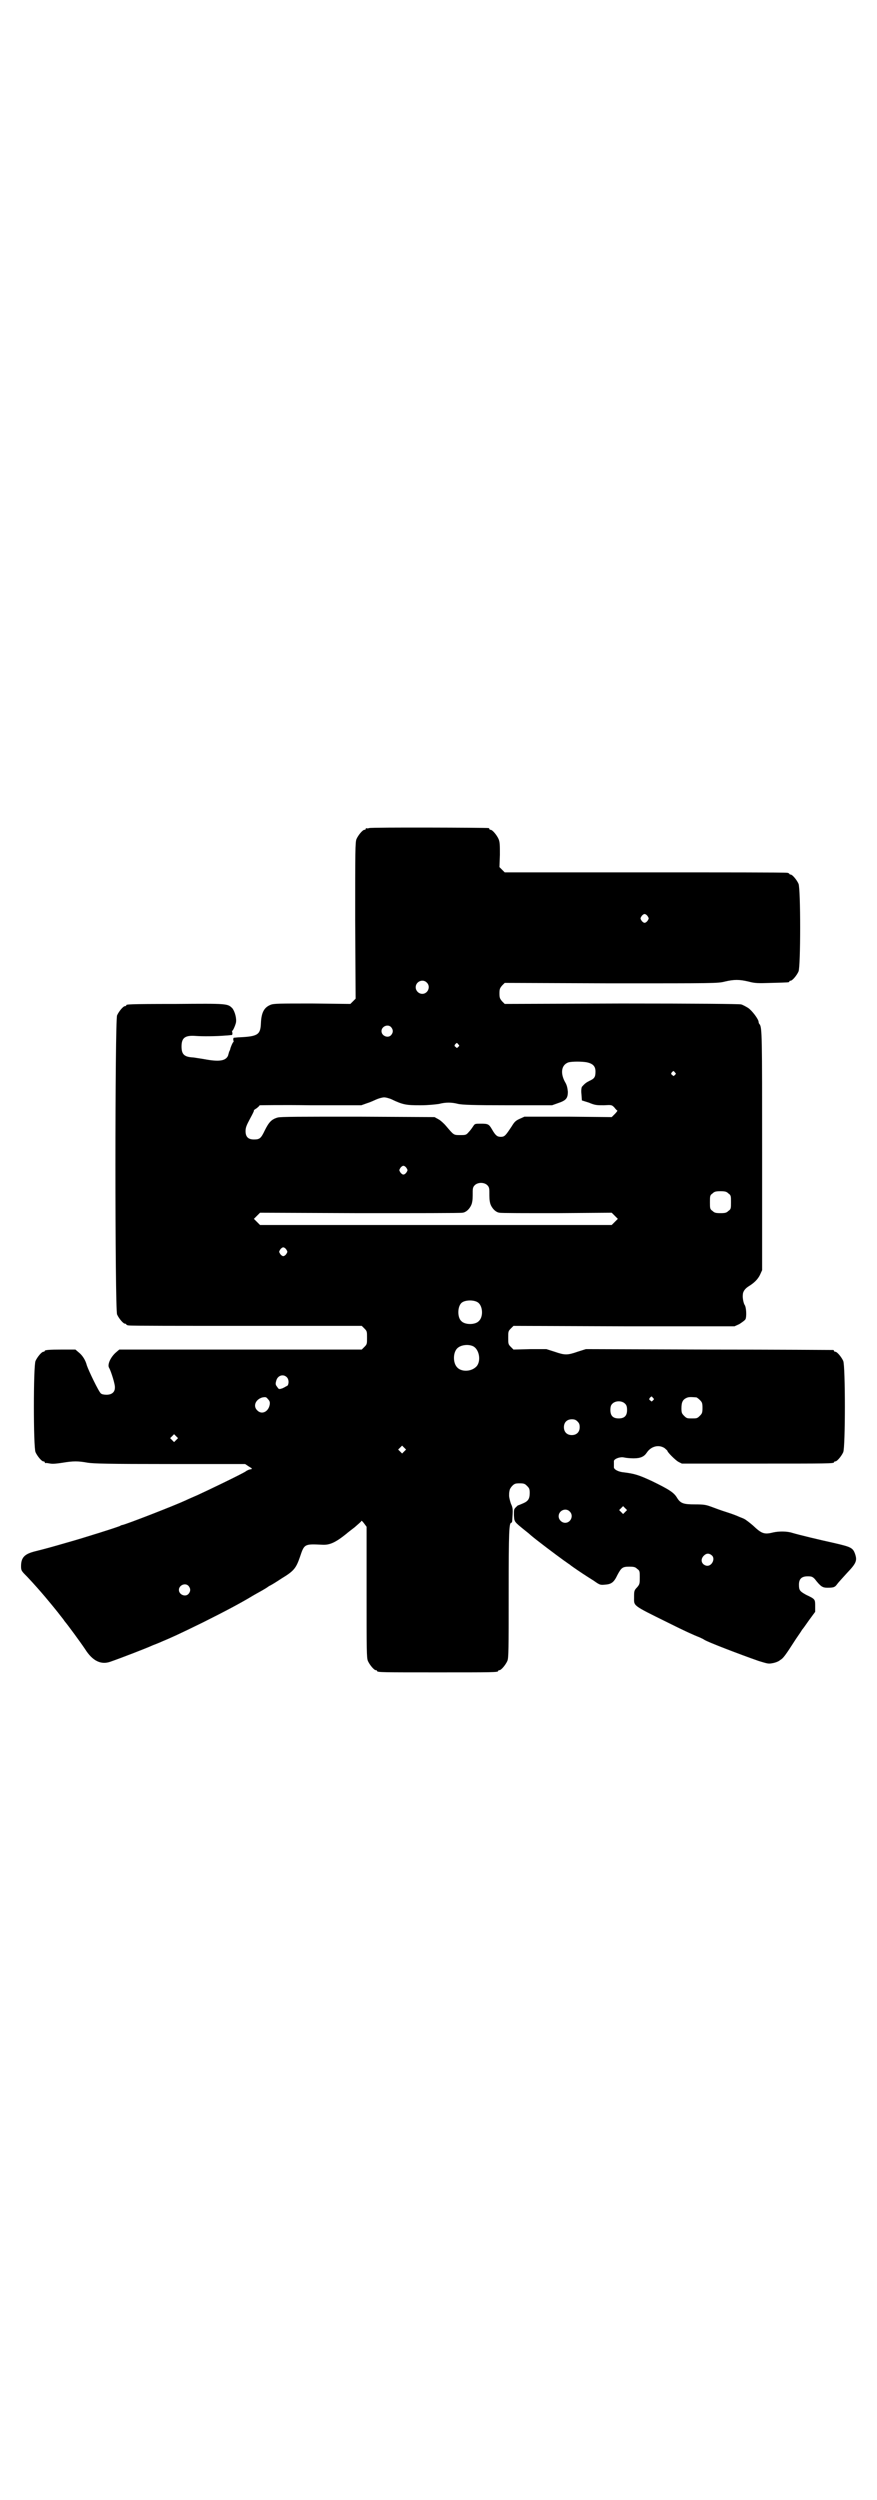 <?xml version="1.0" standalone="no"?>
<!DOCTYPE svg PUBLIC "-//W3C//DTD SVG 20010904//EN"
 "http://www.w3.org/TR/2001/REC-SVG-20010904/DTD/svg10.dtd">
<svg version="1.0" xmlns="http://www.w3.org/2000/svg"
 width="1000pt" height="2850pt" viewBox="0 0 1000 2850"
 preserveAspectRatio="xMidYMid meet">
<g transform="translate(0,2850) scale(0.5,-0.5)"
fill="#000000" stroke="none">
<path d="M842 3812 c-3 -1 -6 -1 -7 0 0 0 -1 0 -1 -2 0 -1 -1 -2 -3 -2 -4 0
-14 -12 -18 -21 -3 -7 -3 -27 -3 -186 l1 -178 -6 -6 -6 -6 -87 1 c-76 0 -88 0
-95 -3 -15 -6 -21 -18 -22 -42 -1 -26 -7 -30 -48 -32 -5 0 -11 -1 -13 -1 -2 0
-2 -2 -2 -5 1 -3 1 -5 0 -5 -1 0 -6 -11 -7 -16 0 -1 -1 -3 -2 -5 -1 -2 -2 -7
-3 -10 -5 -11 -18 -14 -48 -9 -10 2 -25 4 -31 5 -21 1 -27 7 -27 25 0 20 8 26
33 24 14 -1 45 -1 68 1 4 0 10 1 12 1 3 0 3 1 3 5 -1 3 -1 5 0 5 1 0 6 10 8
18 2 9 -2 25 -8 33 -11 11 -11 11 -129 10 -111 0 -113 -1 -113 -3 0 -1 -1 -2
-3 -2 -4 0 -14 -12 -18 -21 -5 -12 -5 -670 0 -682 4 -9 14 -21 18 -21 2 0 3
-1 3 -2 0 0 2 -2 6 -2 3 -1 123 -1 268 -1 l263 0 6 -6 c6 -6 6 -7 6 -21 0 -14
0 -15 -6 -21 l-6 -6 -276 0 -277 0 -7 -6 c-13 -11 -21 -29 -16 -36 4 -7 14
-38 13 -45 0 -10 -7 -16 -19 -16 -6 0 -11 1 -13 3 -5 4 -28 52 -32 64 -3 12
-10 23 -19 30 l-7 6 -30 0 c-30 0 -40 -1 -40 -3 0 -1 -1 -2 -3 -2 -4 0 -14
-12 -18 -21 -5 -11 -5 -197 0 -208 4 -9 14 -21 18 -21 2 0 3 -1 3 -2 0 -1 1
-2 2 -2 0 1 5 0 11 -1 6 -1 15 0 28 2 24 4 35 4 57 0 13 -2 46 -3 188 -3 l171
0 9 -6 c7 -4 8 -5 4 -6 -3 0 -8 -2 -12 -5 -9 -6 -88 -44 -110 -54 -9 -4 -21
-9 -27 -12 -26 -12 -134 -54 -144 -56 -1 0 -4 -1 -5 -2 -3 -2 -85 -28 -121
-38 -38 -11 -49 -14 -73 -20 -24 -6 -32 -14 -32 -34 0 -10 1 -11 14 -24 16
-17 30 -33 41 -46 4 -5 11 -13 15 -18 8 -10 10 -12 20 -25 4 -5 8 -10 9 -12 7
-8 37 -49 47 -64 17 -27 36 -36 57 -29 23 8 83 31 98 38 3 1 13 5 22 9 19 8
35 15 92 43 50 25 86 44 114 61 12 7 20 11 28 16 2 1 6 4 9 6 3 1 16 9 28 17
28 17 33 23 42 49 10 30 10 30 51 28 17 -1 30 5 55 25 2 2 10 8 19 15 8 7 15
13 15 14 0 2 3 -1 6 -5 l6 -8 0 -149 c0 -132 0 -150 3 -157 4 -9 14 -21 18
-21 2 0 3 -1 3 -2 0 -3 13 -3 138 -3 125 0 138 0 138 3 0 1 1 2 3 2 4 0 14 12
18 21 3 7 3 25 3 155 0 142 1 160 6 160 1 0 1 1 2 3 2 29 2 30 -3 41 -2 6 -4
14 -4 18 0 3 0 8 1 11 0 3 3 8 6 11 5 5 7 6 17 6 10 0 12 -1 17 -6 5 -5 6 -7
6 -16 0 -14 -4 -19 -16 -24 -5 -2 -9 -4 -10 -4 -1 0 -3 -2 -6 -5 -4 -4 -4 -5
-4 -18 1 -15 0 -14 26 -35 4 -3 10 -8 12 -10 14 -12 58 -45 76 -58 6 -4 11 -8
13 -9 2 -2 12 -9 30 -21 6 -4 17 -11 25 -16 14 -10 15 -10 26 -9 14 1 20 5 28
22 9 17 12 19 27 19 11 0 14 -1 18 -5 6 -4 6 -6 6 -19 0 -14 0 -16 -6 -23 -7
-7 -7 -9 -7 -23 0 -20 -5 -17 76 -57 40 -20 60 -29 73 -34 4 -2 9 -4 10 -5 6
-5 85 -35 125 -49 20 -6 22 -7 32 -5 6 1 14 4 17 7 7 4 11 9 36 48 7 10 13 19
14 21 2 2 9 12 16 22 l14 19 0 13 c0 16 0 16 -21 26 -14 8 -16 10 -16 23 0 13
6 19 20 19 9 0 11 -1 16 -6 14 -18 18 -20 29 -20 14 0 17 1 22 8 2 3 13 15 23
26 21 22 23 28 18 43 -5 14 -9 16 -48 25 -32 7 -78 18 -95 23 -12 4 -31 4 -44
1 -20 -5 -26 -3 -46 16 -7 6 -16 13 -20 15 -4 2 -10 4 -12 5 -2 1 -14 6 -27
10 -13 4 -29 10 -37 13 -11 4 -16 5 -36 5 -26 0 -33 2 -41 15 -7 12 -18 19
-57 38 -30 14 -40 17 -64 20 -12 1 -22 6 -23 11 0 3 0 8 0 15 1 5 14 10 23 8
4 -1 14 -2 22 -2 16 0 24 4 30 13 10 15 28 19 41 10 3 -3 6 -5 6 -6 0 -3 18
-21 25 -25 l8 -4 168 0 c165 0 179 0 179 3 0 1 1 2 3 2 4 0 14 12 18 21 5 11
5 197 0 208 -4 9 -14 21 -18 21 -2 0 -3 1 -3 2 0 1 -1 2 -2 2 -2 0 -129 1
-284 1 l-280 1 -19 -6 c-23 -8 -29 -8 -52 0 l-19 6 -37 0 -38 -1 -6 6 c-6 6
-6 7 -6 21 0 14 0 15 6 21 l6 6 252 -1 252 0 11 5 c6 4 12 8 14 11 3 6 2 28
-2 33 -2 3 -5 15 -4 23 0 7 5 14 13 19 13 8 21 16 26 26 l5 11 0 270 c0 266 0
284 -6 291 -1 1 -2 3 -2 5 0 6 -15 26 -24 32 -5 3 -12 7 -16 8 -5 1 -100 2
-273 2 l-266 -1 -6 6 c-5 6 -6 8 -6 18 0 10 1 12 6 18 l6 6 243 -1 c238 0 243
0 259 4 21 5 33 5 54 0 15 -4 21 -4 53 -3 39 1 40 1 40 3 0 1 1 2 3 2 4 0 14
12 18 21 5 11 5 189 0 200 -4 9 -14 21 -18 21 -2 0 -3 1 -3 2 0 0 -2 2 -5 2
-4 1 -149 1 -325 1 l-319 0 -6 6 -6 6 1 28 c0 22 0 29 -3 36 -4 9 -14 21 -18
21 -2 0 -3 1 -3 2 0 1 -1 2 -2 2 -7 1 -268 2 -272 0z m635 -201 c3 -5 3 -5 0
-10 -2 -3 -5 -5 -7 -5 -2 0 -5 2 -7 5 -3 5 -3 5 0 10 2 3 5 5 7 5 2 0 5 -2 7
-5z m-504 -151 c10 -9 3 -26 -10 -26 -8 0 -15 7 -15 15 0 13 16 20 25 11z
m-81 -102 c5 -6 5 -12 0 -18 -7 -8 -22 -2 -22 9 0 11 15 17 22 9z m153 -39 c3
-3 3 -3 0 -6 -3 -3 -3 -3 -6 0 -3 2 -3 3 -1 6 4 4 4 4 7 0z m293 -41 c14 -3
20 -9 20 -21 0 -12 -2 -16 -13 -21 -8 -4 -11 -6 -18 -14 -1 -2 -2 -8 -1 -17
l1 -14 16 -5 c14 -6 18 -6 34 -6 18 1 18 1 24 -5 3 -4 6 -7 7 -7 0 -1 -2 -4
-6 -8 l-7 -7 -100 1 -99 0 -11 -5 c-9 -4 -12 -7 -18 -17 -14 -21 -16 -24 -25
-24 -8 0 -12 3 -20 17 -7 12 -9 13 -25 13 -14 0 -14 0 -18 -6 -2 -3 -6 -9 -10
-13 -6 -7 -7 -7 -20 -7 -15 0 -14 0 -32 21 -5 6 -13 13 -17 15 l-9 5 -175 1
c-128 0 -177 0 -183 -2 -14 -4 -20 -11 -29 -29 -9 -19 -12 -21 -25 -21 -13 0
-19 6 -19 19 0 8 2 13 10 28 6 11 10 19 9 19 -1 0 1 2 6 5 4 3 7 6 7 7 0 0 52
1 116 0 l116 0 14 5 c7 2 17 7 22 9 5 2 12 4 16 4 4 0 11 -2 16 -4 27 -13 34
-14 67 -14 18 0 35 2 42 3 15 4 29 4 44 0 10 -2 33 -3 113 -3 l101 0 14 5 c18
6 22 11 22 26 -1 9 -2 15 -7 23 -11 21 -7 39 9 44 9 2 29 2 41 0z m201 -23 c3
-3 3 -3 0 -6 -3 -3 -3 -3 -6 0 -3 2 -3 3 -1 6 4 4 4 4 7 0z m-612 -218 c3 -5
3 -5 0 -10 -2 -3 -5 -5 -7 -5 -2 0 -5 2 -7 5 -3 5 -3 5 0 10 2 3 5 5 7 5 2 0
5 -2 7 -5z m185 -40 c3 -3 4 -7 4 -13 0 -16 0 -20 2 -28 3 -10 12 -20 21 -21
3 -1 62 -1 131 -1 l125 1 7 -7 c4 -4 7 -7 7 -7 0 0 -3 -3 -7 -7 l-7 -7 -401 0
-401 0 -7 7 c-4 4 -7 7 -7 7 0 0 3 3 7 7 l7 7 228 -1 c125 0 231 0 234 1 9 1
18 11 21 21 2 8 2 12 2 28 0 6 1 10 4 13 7 8 23 8 30 0z m549 -18 c6 -4 6 -6
6 -20 0 -14 0 -16 -6 -20 -4 -4 -7 -5 -18 -5 -11 0 -14 1 -18 5 -6 4 -6 6 -6
20 0 14 0 16 6 20 4 4 7 5 18 5 11 0 14 -1 18 -5z m-1008 -128 c3 -5 3 -5 0
-10 -2 -3 -5 -5 -7 -5 -2 0 -5 2 -7 5 -3 5 -3 5 0 10 2 3 5 5 7 5 2 0 5 -2 7
-5z m436 -120 c12 -7 14 -33 3 -43 -8 -9 -32 -9 -40 0 -9 8 -9 32 0 41 7 7 27
8 37 2z m-11 -100 c16 -7 20 -37 7 -48 -12 -11 -34 -11 -43 0 -9 10 -9 32 0
42 7 8 24 11 36 6z m-424 -71 c5 -5 5 -14 2 -19 -2 -1 -7 -4 -11 -6 -9 -3 -9
-3 -13 3 -4 5 -4 7 -2 14 3 12 16 16 24 8z m-39 -63 c-3 -16 -18 -23 -28 -13
-11 10 -4 26 12 30 7 1 8 1 12 -4 4 -4 5 -7 4 -13z m874 16 c3 -3 3 -3 0 -6
-3 -3 -3 -3 -6 0 -3 2 -3 3 -1 6 4 4 4 4 7 0z m99 1 c1 0 5 -3 8 -6 5 -5 6 -7
6 -18 0 -11 -1 -13 -6 -18 -6 -6 -7 -6 -18 -6 -11 0 -12 0 -18 6 -5 5 -6 7 -6
17 0 14 3 20 12 24 5 2 8 2 22 1z m-162 -15 c3 -3 4 -7 4 -14 0 -13 -6 -19
-19 -19 -13 0 -19 6 -19 19 0 7 1 11 4 14 7 8 23 8 30 0z m-109 -40 c4 -4 5
-7 5 -13 0 -11 -7 -18 -18 -18 -11 0 -18 7 -18 18 0 11 7 18 18 18 6 0 9 -1
13 -5z m-915 -42 l-5 -5 -4 4 -5 5 4 4 5 5 4 -4 5 -5 -4 -4z m520 -26 l-5 -5
-4 4 -5 5 4 4 5 5 4 -4 5 -5 -4 -4z m504 -138 l-5 -5 -4 4 -5 5 4 4 5 5 4 -4
5 -5 -4 -4z m-127 1 c10 -9 3 -26 -10 -26 -8 0 -15 7 -15 15 0 13 16 20 25 11z
m324 -100 c9 -7 1 -25 -11 -24 -12 2 -16 14 -7 23 6 6 12 6 18 1z m-1193 -70
c5 -6 5 -12 0 -18 -7 -8 -22 -2 -22 9 0 11 15 17 22 9z"/>
</g>
</svg>
